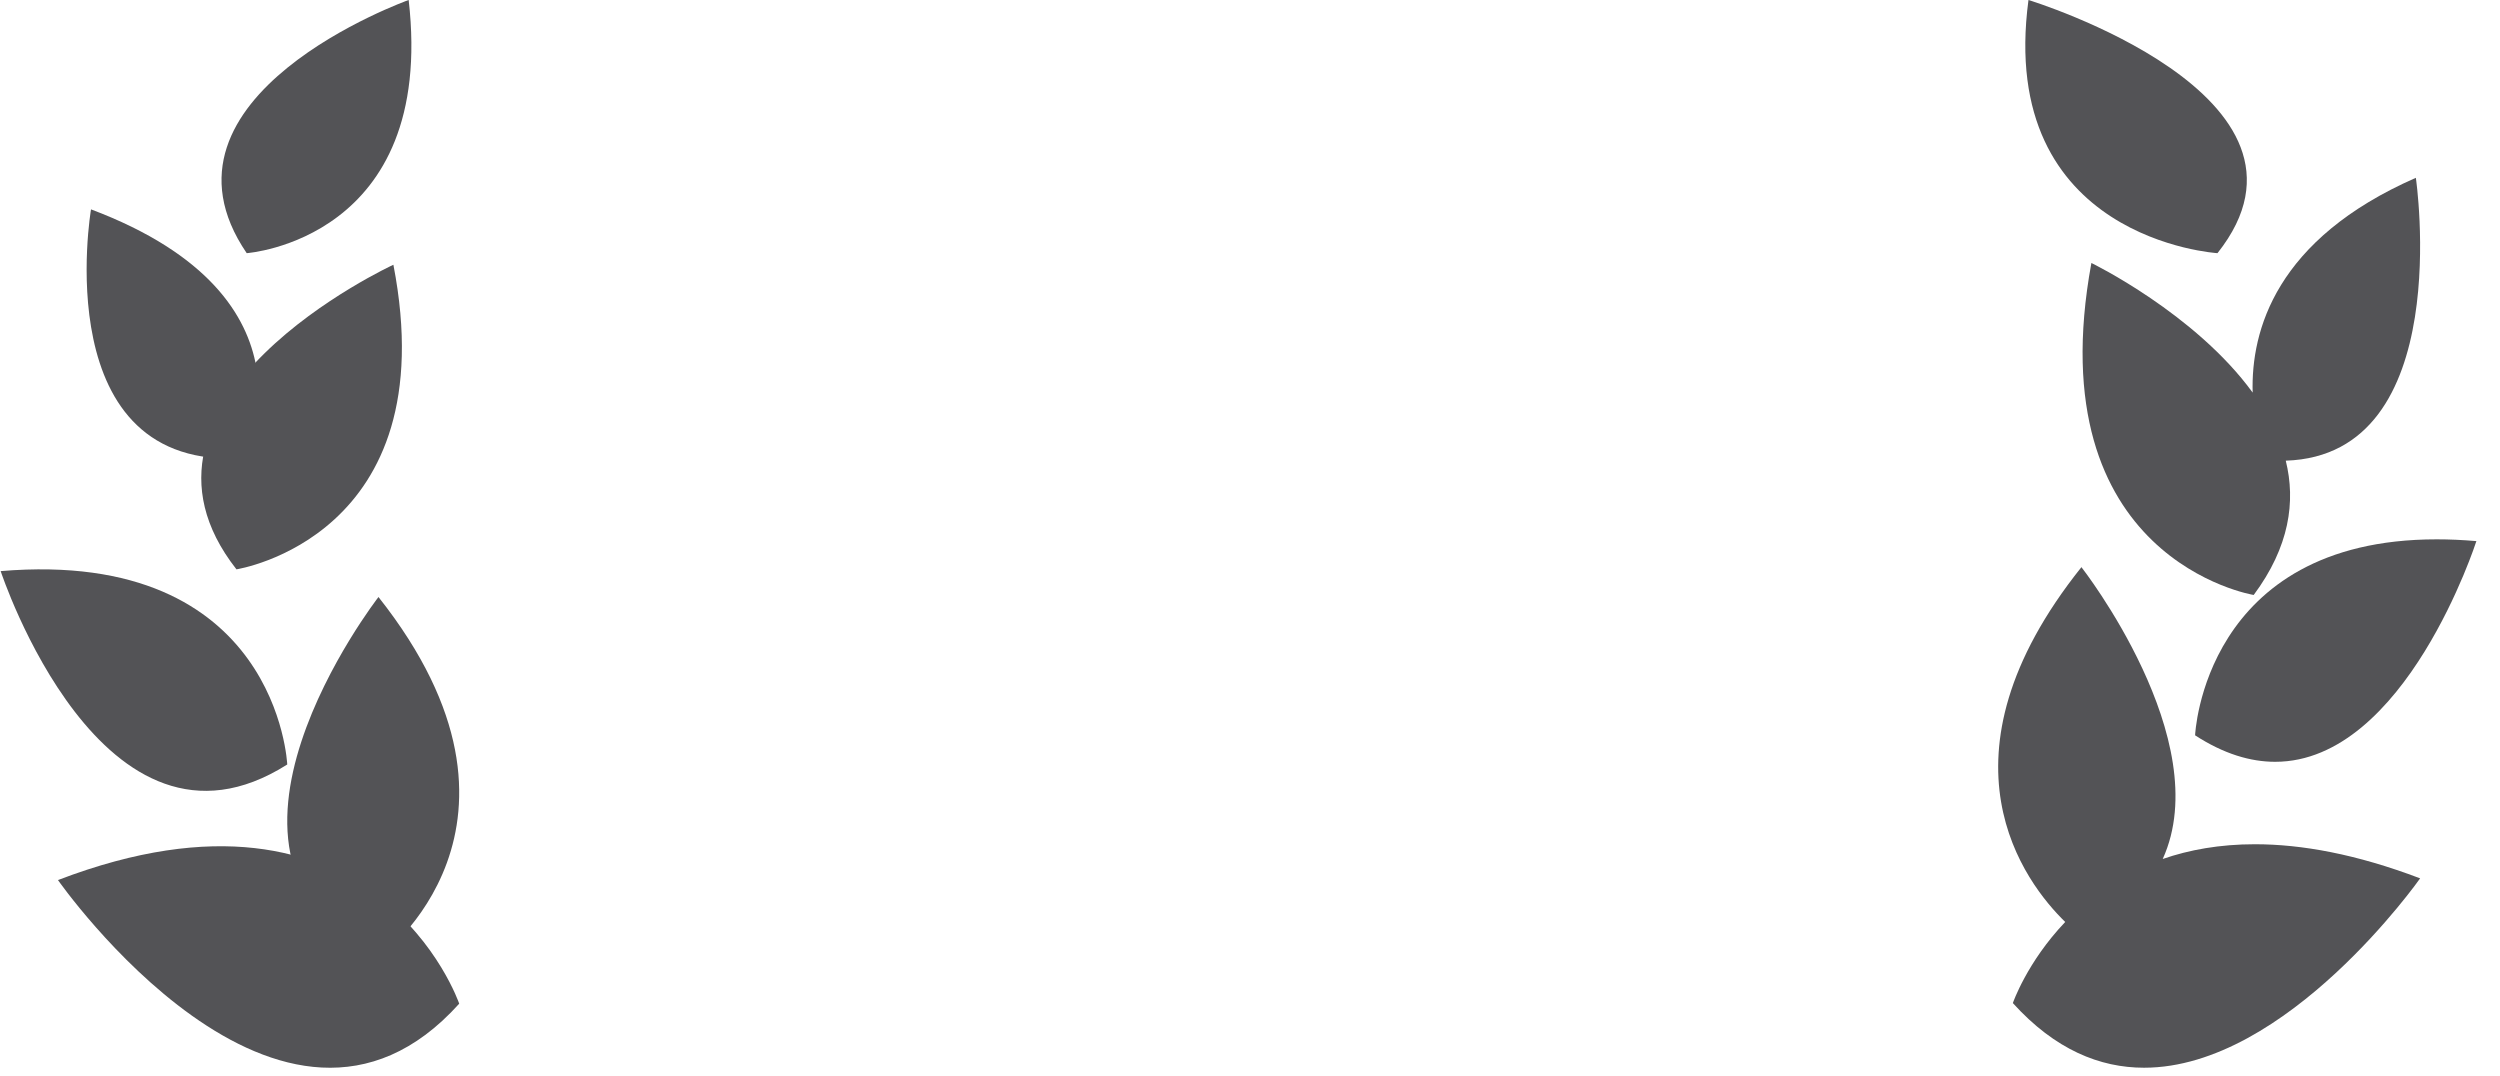 <svg width="79" height="34" viewBox="0 0 79 34" fill="none" xmlns="http://www.w3.org/2000/svg">
<path d="M2.876 6.616C10.325 9.42 7.736 14.474 7.736 14.474C1.452 14.92 2.876 6.616 2.876 6.616Z" fill="#535356"/>
<path d="M12.431 8.366C14.098 16.971 7.472 17.991 7.472 17.991C3.245 12.603 12.431 8.366 12.431 8.366Z" fill="#535356"/>
<path d="M0.021 18.047C8.782 17.31 9.077 24.158 9.077 24.158C3.245 27.856 0.021 18.047 0.021 18.047Z" fill="#535356"/>
<path d="M11.96 18.866C17.678 26.089 11.997 30.241 11.997 30.241C5.449 27.256 11.96 18.866 11.96 18.866Z" fill="#535356"/>
<path d="M1.832 27.81C11.864 23.969 14.511 31.716 14.511 31.716C8.911 37.947 1.832 27.81 1.832 27.81Z" fill="#535356"/>
<path d="M71.217 18.801C72.347 17.282 72.55 15.848 72.23 14.557C77.631 14.386 76.341 5.619 76.341 5.619C71.92 7.557 71.127 10.445 71.184 12.406C69.365 9.902 66.088 8.31 66.088 8.31C64.363 17.689 71.217 18.801 71.217 18.801Z" fill="#535356"/>
<path d="M69.365 23.236C70.274 23.826 71.118 24.073 71.894 24.073C76.014 24.073 78.254 17.099 78.254 17.099C77.816 17.061 77.398 17.043 77 17.043C69.626 17.043 69.365 23.236 69.365 23.236Z" fill="#535356"/>
<path d="M68.342 27.144C70.052 23.387 65.773 17.922 65.773 17.922C60.948 23.962 63.994 27.901 65.261 29.134C64.049 30.406 63.606 31.697 63.606 31.697C64.942 33.174 66.362 33.74 67.752 33.74C72.272 33.74 76.476 27.756 76.476 27.756C74.452 26.987 72.724 26.678 71.256 26.678C70.142 26.678 69.175 26.855 68.342 27.144Z" fill="#535356"/>
<path d="M70.072 8C74.019 3.032 64.1 0 64.1 0C63.087 7.579 70.072 8 70.072 8Z" fill="#535356"/>
<path d="M12.914 0C13.782 7.579 7.796 8 7.796 8C4.412 3.032 12.914 0 12.914 0Z" fill="#535356"/>
</svg>
